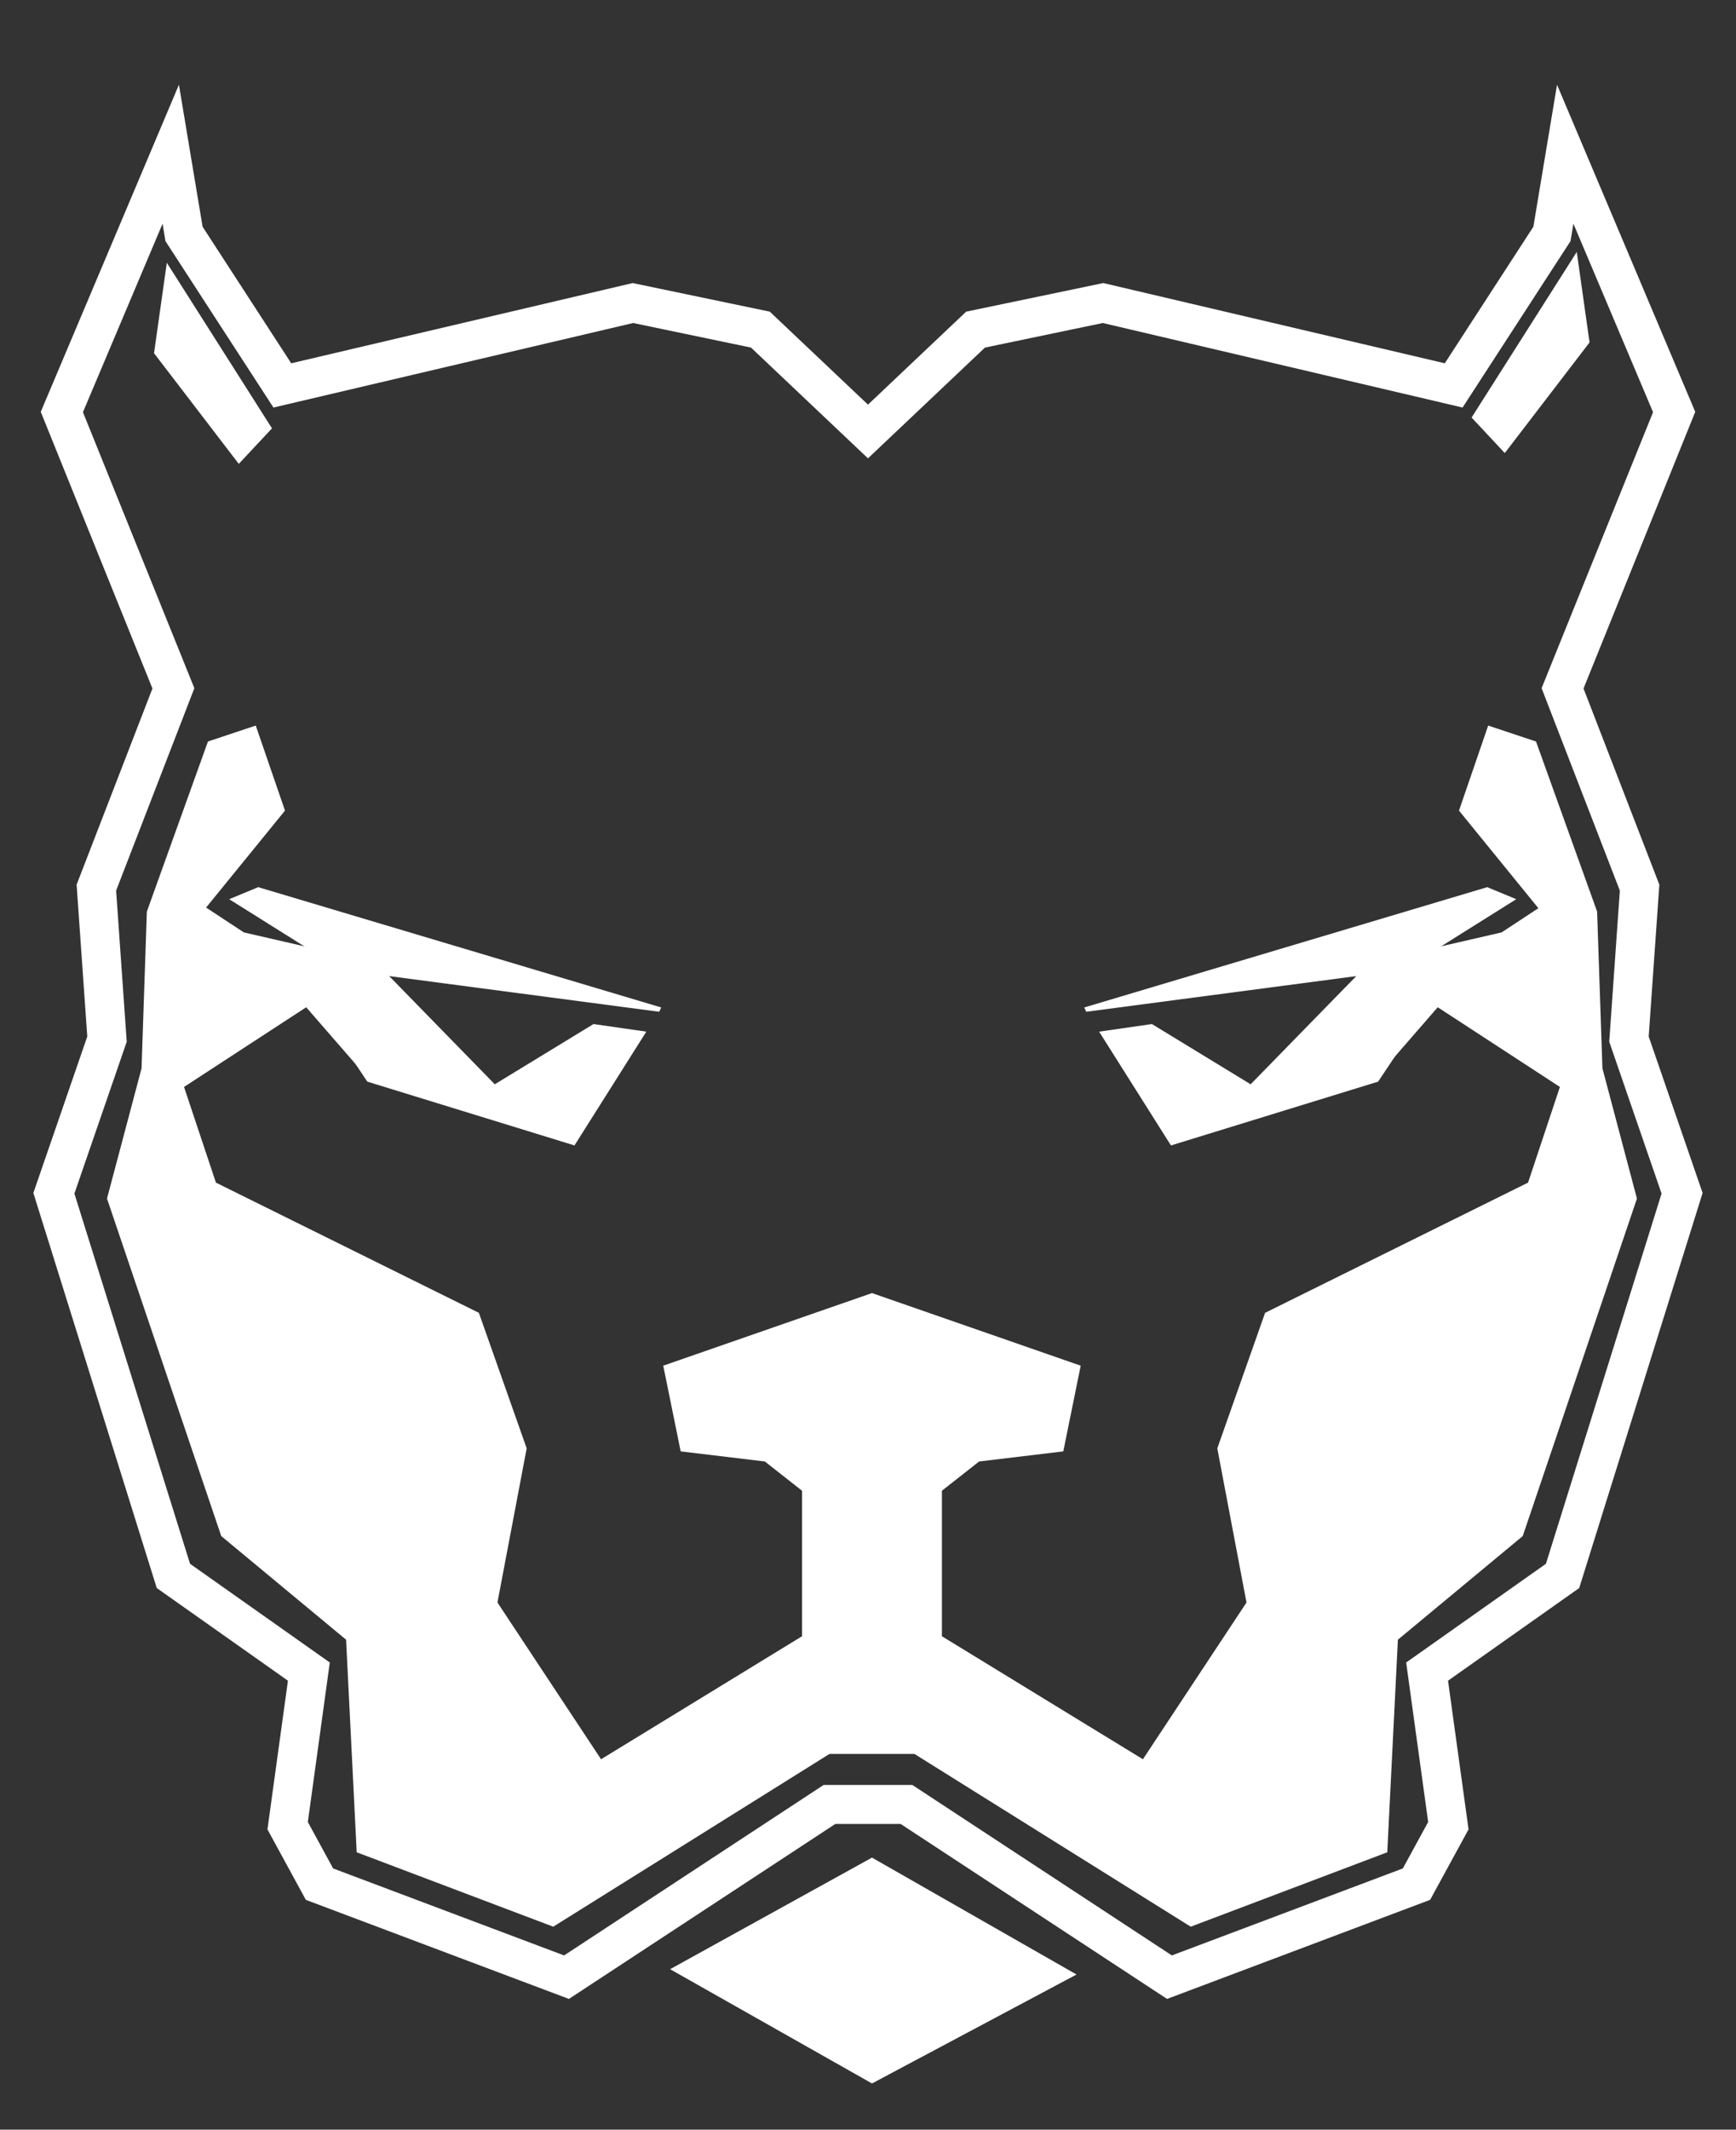 <?xml version="1.0" encoding="UTF-8"?><svg xmlns="http://www.w3.org/2000/svg" viewBox="0 0 476.85 584.72"><rect x="0" y="0" width="476.85" height="584.72" fill="#333333" stroke="none"/><defs><style>.cls-1{fill:#fff;}.cls-2{fill:none;stroke:#fff;stroke-miterlimit:10;stroke-width:10.71px;}</style></defs><g id="black_outline"><polygon class="cls-2" points="462.04 327.62 447.45 285.3 450.37 243.71 429.21 188.99 459.86 113.12 429.94 42.34 426.29 64.23 399.3 105.82 302.99 83.2 267.97 90.5 238.42 118.47 208.87 90.5 173.85 83.2 77.55 105.82 50.55 64.23 46.9 42.34 16.99 113.12 47.63 188.99 26.47 243.71 29.39 285.3 14.8 327.62 47.63 432.68 84.84 458.95 79.01 501.26 87.76 517.31 155.61 542.85 227.84 495.43 249 495.43 321.23 542.85 389.08 517.31 397.84 501.26 392 458.95 429.21 432.68 462.04 327.62"/></g><g id="pitbull_face"><polygon class="cls-1" points="239.52 510.02 184.07 540.66 239.52 572.03 295.7 542.12 239.52 510.02"/><polygon class="cls-1" points="433.11 69.17 436.62 94.02 413.34 124.39 404.22 114.64 433.11 69.17"/><polygon class="cls-1" points="45.82 72.14 42.31 96.98 65.59 127.36 74.71 117.61 45.82 72.14"/><polygon class="cls-1" points="408.51 243.58 297.82 276.61 298.37 277.79 385.57 266.28 416.49 246.88 408.51 243.58"/><polygon class="cls-1" points="343.53 297.7 316.41 281.16 301.91 283.25 321.64 314.49 378.55 296.97 391.68 277.28 398.98 264.87 373.81 266.7 343.53 297.7"/><polyline class="cls-1" points="430.98 243.82 428.91 254.92 422.21 266.28 378.22 268.46 393.25 260.42 412.46 256 430.98 243.82"/><polygon class="cls-1" points="70.93 243.58 181.63 276.61 181.07 277.79 93.88 266.28 62.95 246.88 70.93 243.58"/><polygon class="cls-1" points="135.91 297.7 163.03 281.16 177.53 283.25 157.8 314.49 100.89 296.97 87.76 277.28 80.46 264.87 105.64 266.7 135.91 297.7"/><polyline class="cls-1" points="48.46 243.82 50.54 254.92 57.24 266.28 101.22 268.46 86.19 260.42 66.98 256 48.46 243.82"/><polygon class="cls-1" points="440.16 293.33 438.7 250.28 421.92 203.59 408.78 199.21 400.76 222.56 426.29 253.93 419 262.68 391.27 266.33 370.12 294.79 380.33 293.33 394.92 276.55 428.48 298.43 419.73 324.7 347.5 360.45 334.37 397.66 342.39 439.98 313.94 483.02 258.73 449.25 258.73 409.29 268.95 401.26 292.07 398.49 296.85 374.96 239.53 355.03 239.53 355.02 239.52 355.03 239.51 355.02 239.51 355.03 182.18 374.96 186.97 398.49 210.09 401.26 220.3 409.29 220.3 449.25 165.1 483.02 136.64 439.98 144.67 397.66 131.54 360.45 59.31 324.7 50.55 298.43 84.11 276.55 98.7 293.33 108.92 294.79 87.76 266.33 60.04 262.68 52.74 253.93 78.28 222.56 70.25 199.21 57.12 203.59 40.34 250.28 38.88 293.33 29.39 329.08 60.77 421.74 95.06 450.19 97.98 508.56 151.97 528.99 227.84 481.56 230.76 481.56 248.27 481.56 251.19 481.56 327.07 528.99 381.06 508.56 383.98 450.19 418.27 421.74 449.64 329.08 440.16 293.33"/></g></svg>